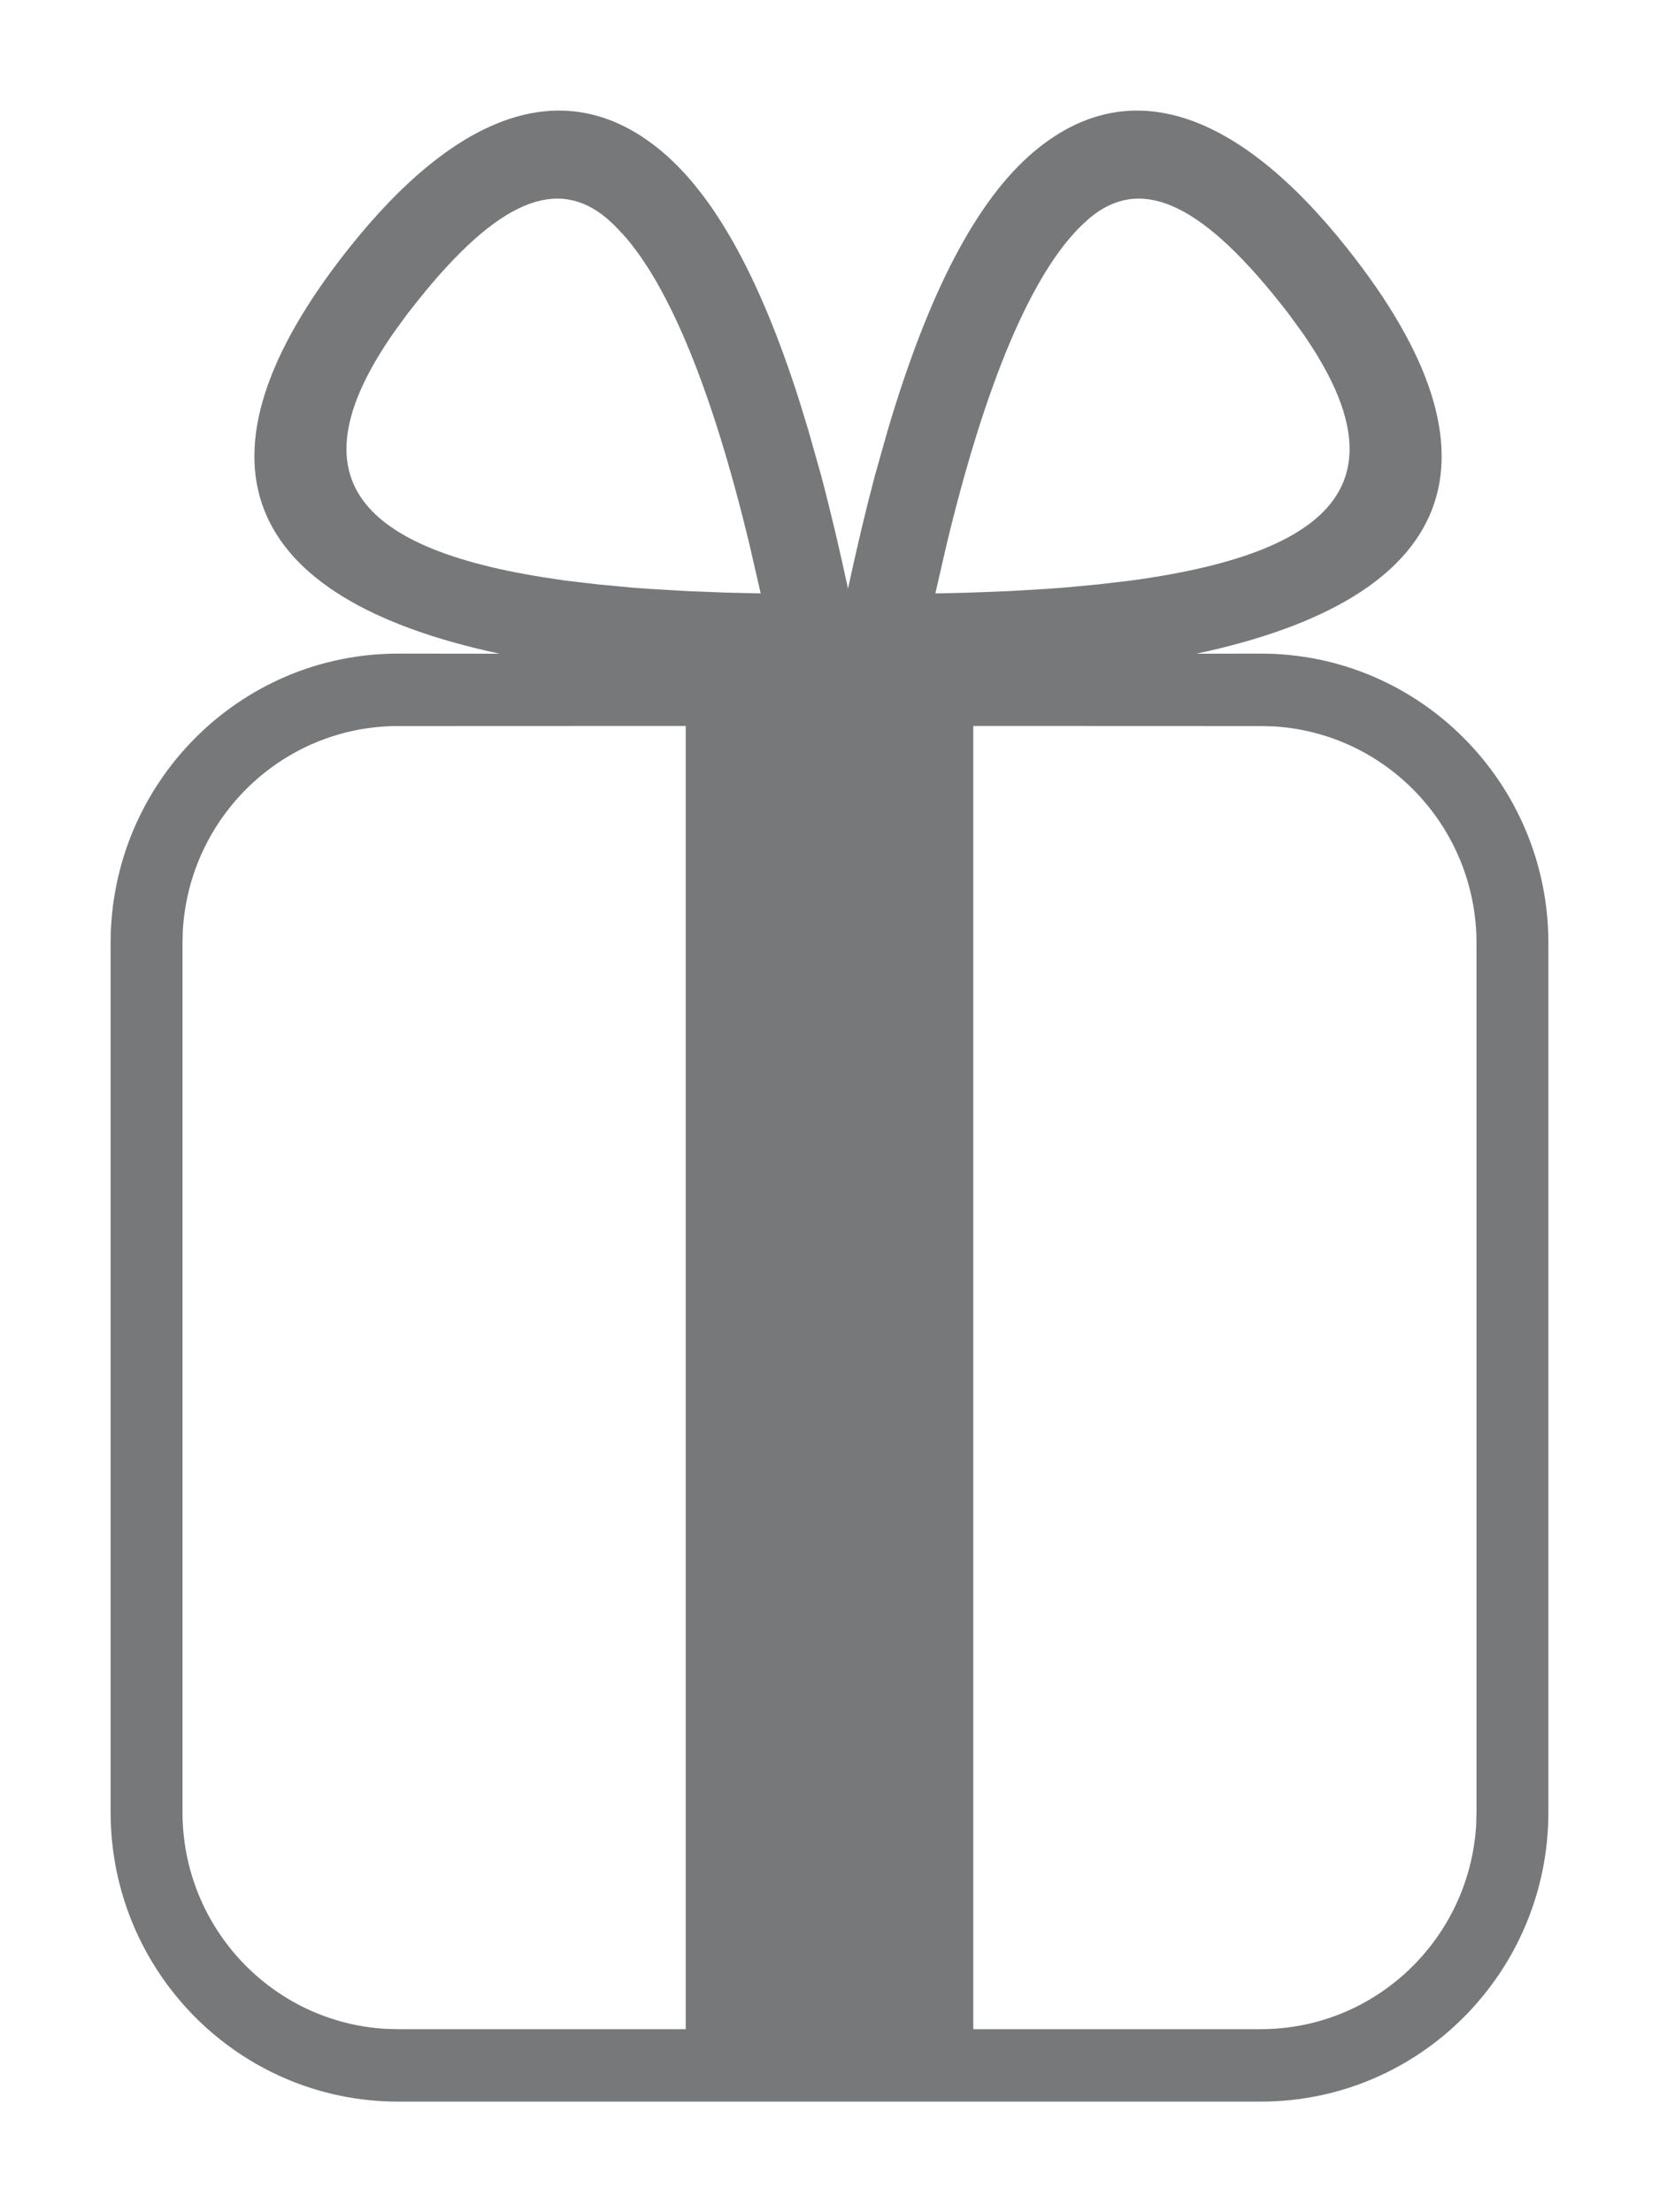 <?xml version="1.0" encoding="UTF-8"?>
<svg width="15px" height="20px" viewBox="0 0 15 20" version="1.1" xmlns="http://www.w3.org/2000/svg" xmlns:xlink="http://www.w3.org/1999/xlink">
    <title>icn/gift small/default</title>
    <g id="icn/gift-small/default" stroke="none" stroke-width="1" fill="none" fill-rule="evenodd">
        <path d="M12.18,2.244 C13.705,4.163 13.153,5.412 10.817,5.91 L11.4,5.909 C12.836,5.909 14,7.081 14,8.527 L14,16.382 C14,17.828 12.836,19 11.4,19 L3.6,19 C2.164,19 1,17.828 1,16.382 L1,8.527 C1,7.081 2.164,5.909 3.6,5.909 L4.518,5.91 C2.182,5.412 1.63,4.163 3.155,2.244 C4.14,1.004 5.126,0.649 5.984,1.369 C6.465,1.773 6.873,2.517 7.223,3.61 L7.309,3.891 L7.424,4.298 C7.508,4.614 7.588,4.953 7.666,5.315 L7.667,5.323 C7.747,4.953 7.827,4.614 7.911,4.298 L8.026,3.891 C8.395,2.644 8.83,1.807 9.351,1.369 C10.209,0.649 11.195,1.004 12.18,2.244 Z M6.2,6.563 L3.6,6.564 C2.562,6.564 1.713,7.381 1.653,8.412 L1.65,8.527 L1.65,16.382 C1.65,17.428 2.462,18.282 3.485,18.342 L3.6,18.345 L6.2,18.345 L6.2,6.563 Z M11.4,6.564 L8.8,6.563 L8.8,18.345 L11.4,18.345 C12.438,18.345 13.287,17.528 13.347,16.497 L13.35,16.382 L13.35,8.527 C13.35,7.482 12.538,6.627 11.515,6.567 L11.4,6.564 Z M3.764,2.735 L3.728,2.781 L3.728,2.781 L3.692,2.826 L3.562,3.004 C2.719,4.213 3.09,4.929 4.913,5.219 L5.113,5.249 L5.402,5.283 L5.711,5.312 L5.791,5.318 L5.791,5.318 L5.873,5.324 L6.213,5.344 L6.574,5.358 L6.878,5.365 L6.775,4.917 C6.44,3.527 6.053,2.592 5.638,2.124 L5.549,2.031 L5.485,1.973 C5.043,1.602 4.512,1.793 3.764,2.735 Z M9.85,1.973 L9.786,2.031 C9.338,2.461 8.919,3.428 8.56,4.917 L8.457,5.365 L8.761,5.358 L9.122,5.344 L9.462,5.324 C9.517,5.32 9.571,5.316 9.624,5.312 L9.933,5.283 L10.222,5.249 C12.216,4.98 12.646,4.256 11.773,3.004 L11.643,2.826 C11.619,2.796 11.596,2.765 11.571,2.735 C10.823,1.793 10.292,1.602 9.85,1.973 Z" id="Combined-Shape" fill="#767879"></path>
    </g>
</svg>